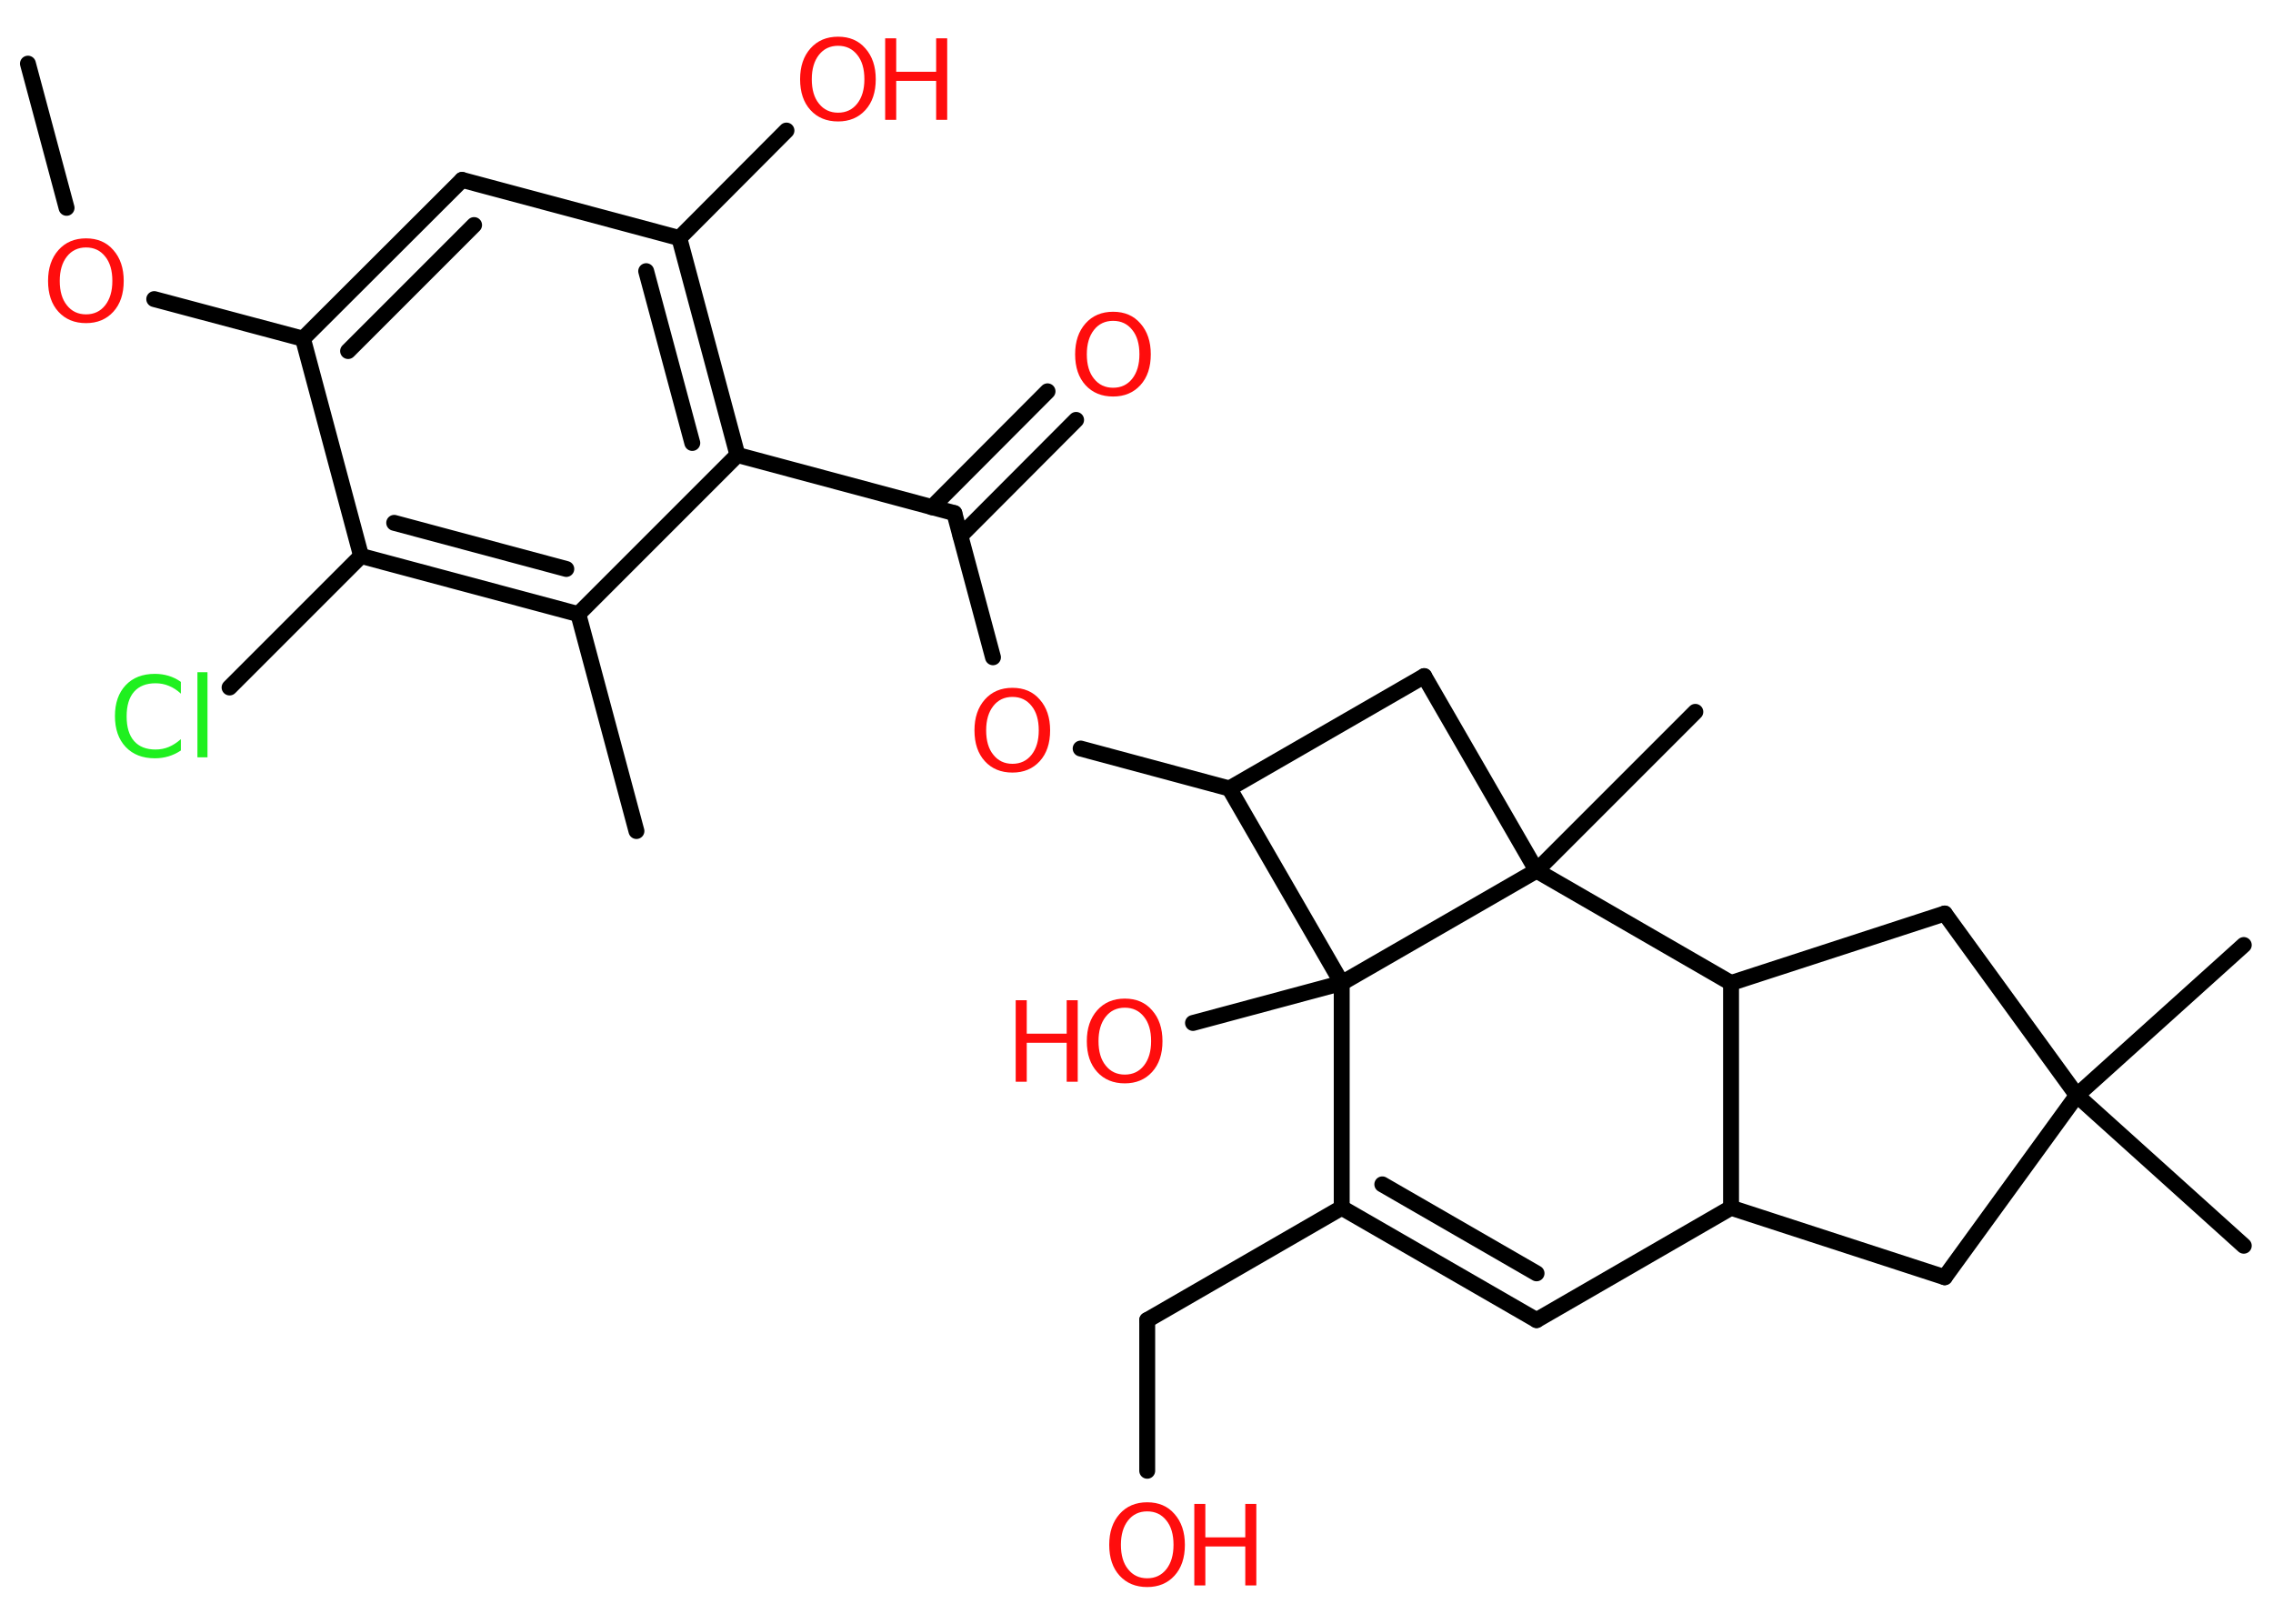 <?xml version='1.0' encoding='UTF-8'?>
<!DOCTYPE svg PUBLIC "-//W3C//DTD SVG 1.1//EN" "http://www.w3.org/Graphics/SVG/1.1/DTD/svg11.dtd">
<svg version='1.2' xmlns='http://www.w3.org/2000/svg' xmlns:xlink='http://www.w3.org/1999/xlink' width='70.0mm' height='50.0mm' viewBox='0 0 70.0 50.0'>
  <desc>Generated by the Chemistry Development Kit (http://github.com/cdk)</desc>
  <g stroke-linecap='round' stroke-linejoin='round' stroke='#000000' stroke-width='.49' fill='#FF0D0D'>
    <rect x='.0' y='.0' width='70.0' height='50.0' fill='#FFFFFF' stroke='none'/>
    <g id='mol1' class='mol'>
      <line id='mol1bnd1' class='bond' x1='.86' y1='1.96' x2='2.05' y2='6.4'/>
      <line id='mol1bnd2' class='bond' x1='4.75' y1='9.21' x2='9.33' y2='10.43'/>
      <g id='mol1bnd3' class='bond'>
        <line x1='14.23' y1='5.54' x2='9.33' y2='10.43'/>
        <line x1='14.6' y1='6.93' x2='10.72' y2='10.81'/>
      </g>
      <line id='mol1bnd4' class='bond' x1='14.23' y1='5.54' x2='20.92' y2='7.33'/>
      <line id='mol1bnd5' class='bond' x1='20.92' y1='7.33' x2='24.22' y2='4.02'/>
      <g id='mol1bnd6' class='bond'>
        <line x1='22.71' y1='14.01' x2='20.92' y2='7.33'/>
        <line x1='21.32' y1='13.64' x2='19.9' y2='8.35'/>
      </g>
      <line id='mol1bnd7' class='bond' x1='22.71' y1='14.01' x2='29.39' y2='15.8'/>
      <g id='mol1bnd8' class='bond'>
        <line x1='28.7' y1='15.62' x2='32.26' y2='12.05'/>
        <line x1='29.58' y1='16.5' x2='33.14' y2='12.93'/>
      </g>
      <line id='mol1bnd9' class='bond' x1='29.39' y1='15.8' x2='30.58' y2='20.24'/>
      <line id='mol1bnd10' class='bond' x1='33.28' y1='23.05' x2='37.86' y2='24.28'/>
      <line id='mol1bnd11' class='bond' x1='37.86' y1='24.28' x2='43.86' y2='20.82'/>
      <line id='mol1bnd12' class='bond' x1='43.86' y1='20.82' x2='47.32' y2='26.81'/>
      <line id='mol1bnd13' class='bond' x1='47.32' y1='26.81' x2='52.21' y2='21.92'/>
      <line id='mol1bnd14' class='bond' x1='47.32' y1='26.81' x2='53.31' y2='30.27'/>
      <line id='mol1bnd15' class='bond' x1='53.31' y1='30.27' x2='59.89' y2='28.13'/>
      <line id='mol1bnd16' class='bond' x1='59.89' y1='28.13' x2='63.96' y2='33.73'/>
      <line id='mol1bnd17' class='bond' x1='63.96' y1='33.73' x2='69.1' y2='38.36'/>
      <line id='mol1bnd18' class='bond' x1='63.96' y1='33.73' x2='69.1' y2='29.1'/>
      <line id='mol1bnd19' class='bond' x1='63.96' y1='33.73' x2='59.89' y2='39.33'/>
      <line id='mol1bnd20' class='bond' x1='59.89' y1='39.33' x2='53.31' y2='37.19'/>
      <line id='mol1bnd21' class='bond' x1='53.31' y1='30.27' x2='53.31' y2='37.19'/>
      <line id='mol1bnd22' class='bond' x1='53.31' y1='37.19' x2='47.32' y2='40.65'/>
      <g id='mol1bnd23' class='bond'>
        <line x1='41.32' y1='37.19' x2='47.32' y2='40.65'/>
        <line x1='42.57' y1='36.47' x2='47.32' y2='39.21'/>
      </g>
      <line id='mol1bnd24' class='bond' x1='41.32' y1='37.19' x2='35.33' y2='40.65'/>
      <line id='mol1bnd25' class='bond' x1='35.33' y1='40.65' x2='35.33' y2='45.29'/>
      <line id='mol1bnd26' class='bond' x1='41.32' y1='37.19' x2='41.32' y2='30.27'/>
      <line id='mol1bnd27' class='bond' x1='37.86' y1='24.28' x2='41.32' y2='30.27'/>
      <line id='mol1bnd28' class='bond' x1='47.32' y1='26.81' x2='41.32' y2='30.27'/>
      <line id='mol1bnd29' class='bond' x1='41.32' y1='30.27' x2='36.74' y2='31.5'/>
      <line id='mol1bnd30' class='bond' x1='22.71' y1='14.01' x2='17.81' y2='18.91'/>
      <line id='mol1bnd31' class='bond' x1='17.81' y1='18.91' x2='19.6' y2='25.59'/>
      <g id='mol1bnd32' class='bond'>
        <line x1='11.12' y1='17.12' x2='17.81' y2='18.91'/>
        <line x1='12.14' y1='16.1' x2='17.44' y2='17.52'/>
      </g>
      <line id='mol1bnd33' class='bond' x1='9.33' y1='10.43' x2='11.12' y2='17.12'/>
      <line id='mol1bnd34' class='bond' x1='11.12' y1='17.12' x2='7.07' y2='21.17'/>
      <path id='mol1atm2' class='atom' d='M2.65 7.62q-.37 .0 -.59 .28q-.22 .28 -.22 .75q.0 .48 .22 .75q.22 .28 .59 .28q.37 .0 .59 -.28q.22 -.28 .22 -.75q.0 -.48 -.22 -.75q-.22 -.28 -.59 -.28zM2.65 7.34q.53 .0 .84 .36q.32 .36 .32 .95q.0 .6 -.32 .95q-.32 .35 -.84 .35q-.53 .0 -.85 -.35q-.32 -.35 -.32 -.95q.0 -.59 .32 -.95q.32 -.36 .85 -.36z' stroke='none'/>
      <g id='mol1atm6' class='atom'>
        <path d='M25.81 1.41q-.37 .0 -.59 .28q-.22 .28 -.22 .75q.0 .48 .22 .75q.22 .28 .59 .28q.37 .0 .59 -.28q.22 -.28 .22 -.75q.0 -.48 -.22 -.75q-.22 -.28 -.59 -.28zM25.81 1.13q.53 .0 .84 .36q.32 .36 .32 .95q.0 .6 -.32 .95q-.32 .35 -.84 .35q-.53 .0 -.85 -.35q-.32 -.35 -.32 -.95q.0 -.59 .32 -.95q.32 -.36 .85 -.36z' stroke='none'/>
        <path d='M27.26 1.18h.34v1.03h1.23v-1.03h.34v2.51h-.34v-1.2h-1.23v1.2h-.34v-2.51z' stroke='none'/>
      </g>
      <path id='mol1atm9' class='atom' d='M34.28 9.88q-.37 .0 -.59 .28q-.22 .28 -.22 .75q.0 .48 .22 .75q.22 .28 .59 .28q.37 .0 .59 -.28q.22 -.28 .22 -.75q.0 -.48 -.22 -.75q-.22 -.28 -.59 -.28zM34.28 9.6q.53 .0 .84 .36q.32 .36 .32 .95q.0 .6 -.32 .95q-.32 .35 -.84 .35q-.53 .0 -.85 -.35q-.32 -.35 -.32 -.95q.0 -.59 .32 -.95q.32 -.36 .85 -.36z' stroke='none'/>
      <path id='mol1atm10' class='atom' d='M31.18 21.46q-.37 .0 -.59 .28q-.22 .28 -.22 .75q.0 .48 .22 .75q.22 .28 .59 .28q.37 .0 .59 -.28q.22 -.28 .22 -.75q.0 -.48 -.22 -.75q-.22 -.28 -.59 -.28zM31.18 21.18q.53 .0 .84 .36q.32 .36 .32 .95q.0 .6 -.32 .95q-.32 .35 -.84 .35q-.53 .0 -.85 -.35q-.32 -.35 -.32 -.95q.0 -.59 .32 -.95q.32 -.36 .85 -.36z' stroke='none'/>
      <g id='mol1atm25' class='atom'>
        <path d='M35.33 46.54q-.37 .0 -.59 .28q-.22 .28 -.22 .75q.0 .48 .22 .75q.22 .28 .59 .28q.37 .0 .59 -.28q.22 -.28 .22 -.75q.0 -.48 -.22 -.75q-.22 -.28 -.59 -.28zM35.33 46.26q.53 .0 .84 .36q.32 .36 .32 .95q.0 .6 -.32 .95q-.32 .35 -.84 .35q-.53 .0 -.85 -.35q-.32 -.35 -.32 -.95q.0 -.59 .32 -.95q.32 -.36 .85 -.36z' stroke='none'/>
        <path d='M36.78 46.31h.34v1.03h1.23v-1.03h.34v2.51h-.34v-1.2h-1.23v1.2h-.34v-2.51z' stroke='none'/>
      </g>
      <g id='mol1atm27' class='atom'>
        <path d='M34.64 31.03q-.37 .0 -.59 .28q-.22 .28 -.22 .75q.0 .48 .22 .75q.22 .28 .59 .28q.37 .0 .59 -.28q.22 -.28 .22 -.75q.0 -.48 -.22 -.75q-.22 -.28 -.59 -.28zM34.64 30.75q.53 .0 .84 .36q.32 .36 .32 .95q.0 .6 -.32 .95q-.32 .35 -.84 .35q-.53 .0 -.85 -.35q-.32 -.35 -.32 -.95q.0 -.59 .32 -.95q.32 -.36 .85 -.36z' stroke='none'/>
        <path d='M31.28 30.8h.34v1.03h1.23v-1.03h.34v2.51h-.34v-1.2h-1.23v1.2h-.34v-2.51z' stroke='none'/>
      </g>
      <path id='mol1atm31' class='atom' d='M5.57 21.0v.36q-.17 -.16 -.37 -.24q-.19 -.08 -.41 -.08q-.43 .0 -.66 .26q-.23 .26 -.23 .76q.0 .5 .23 .76q.23 .26 .66 .26q.22 .0 .41 -.08q.19 -.08 .37 -.24v.35q-.18 .12 -.38 .18q-.2 .06 -.42 .06q-.57 .0 -.9 -.35q-.33 -.35 -.33 -.95q.0 -.6 .33 -.95q.33 -.35 .9 -.35q.22 .0 .42 .06q.2 .06 .37 .18zM6.08 20.7h.31v2.62h-.31v-2.62z' stroke='none' fill='#1FF01F'/>
    </g>
  </g>
</svg>
